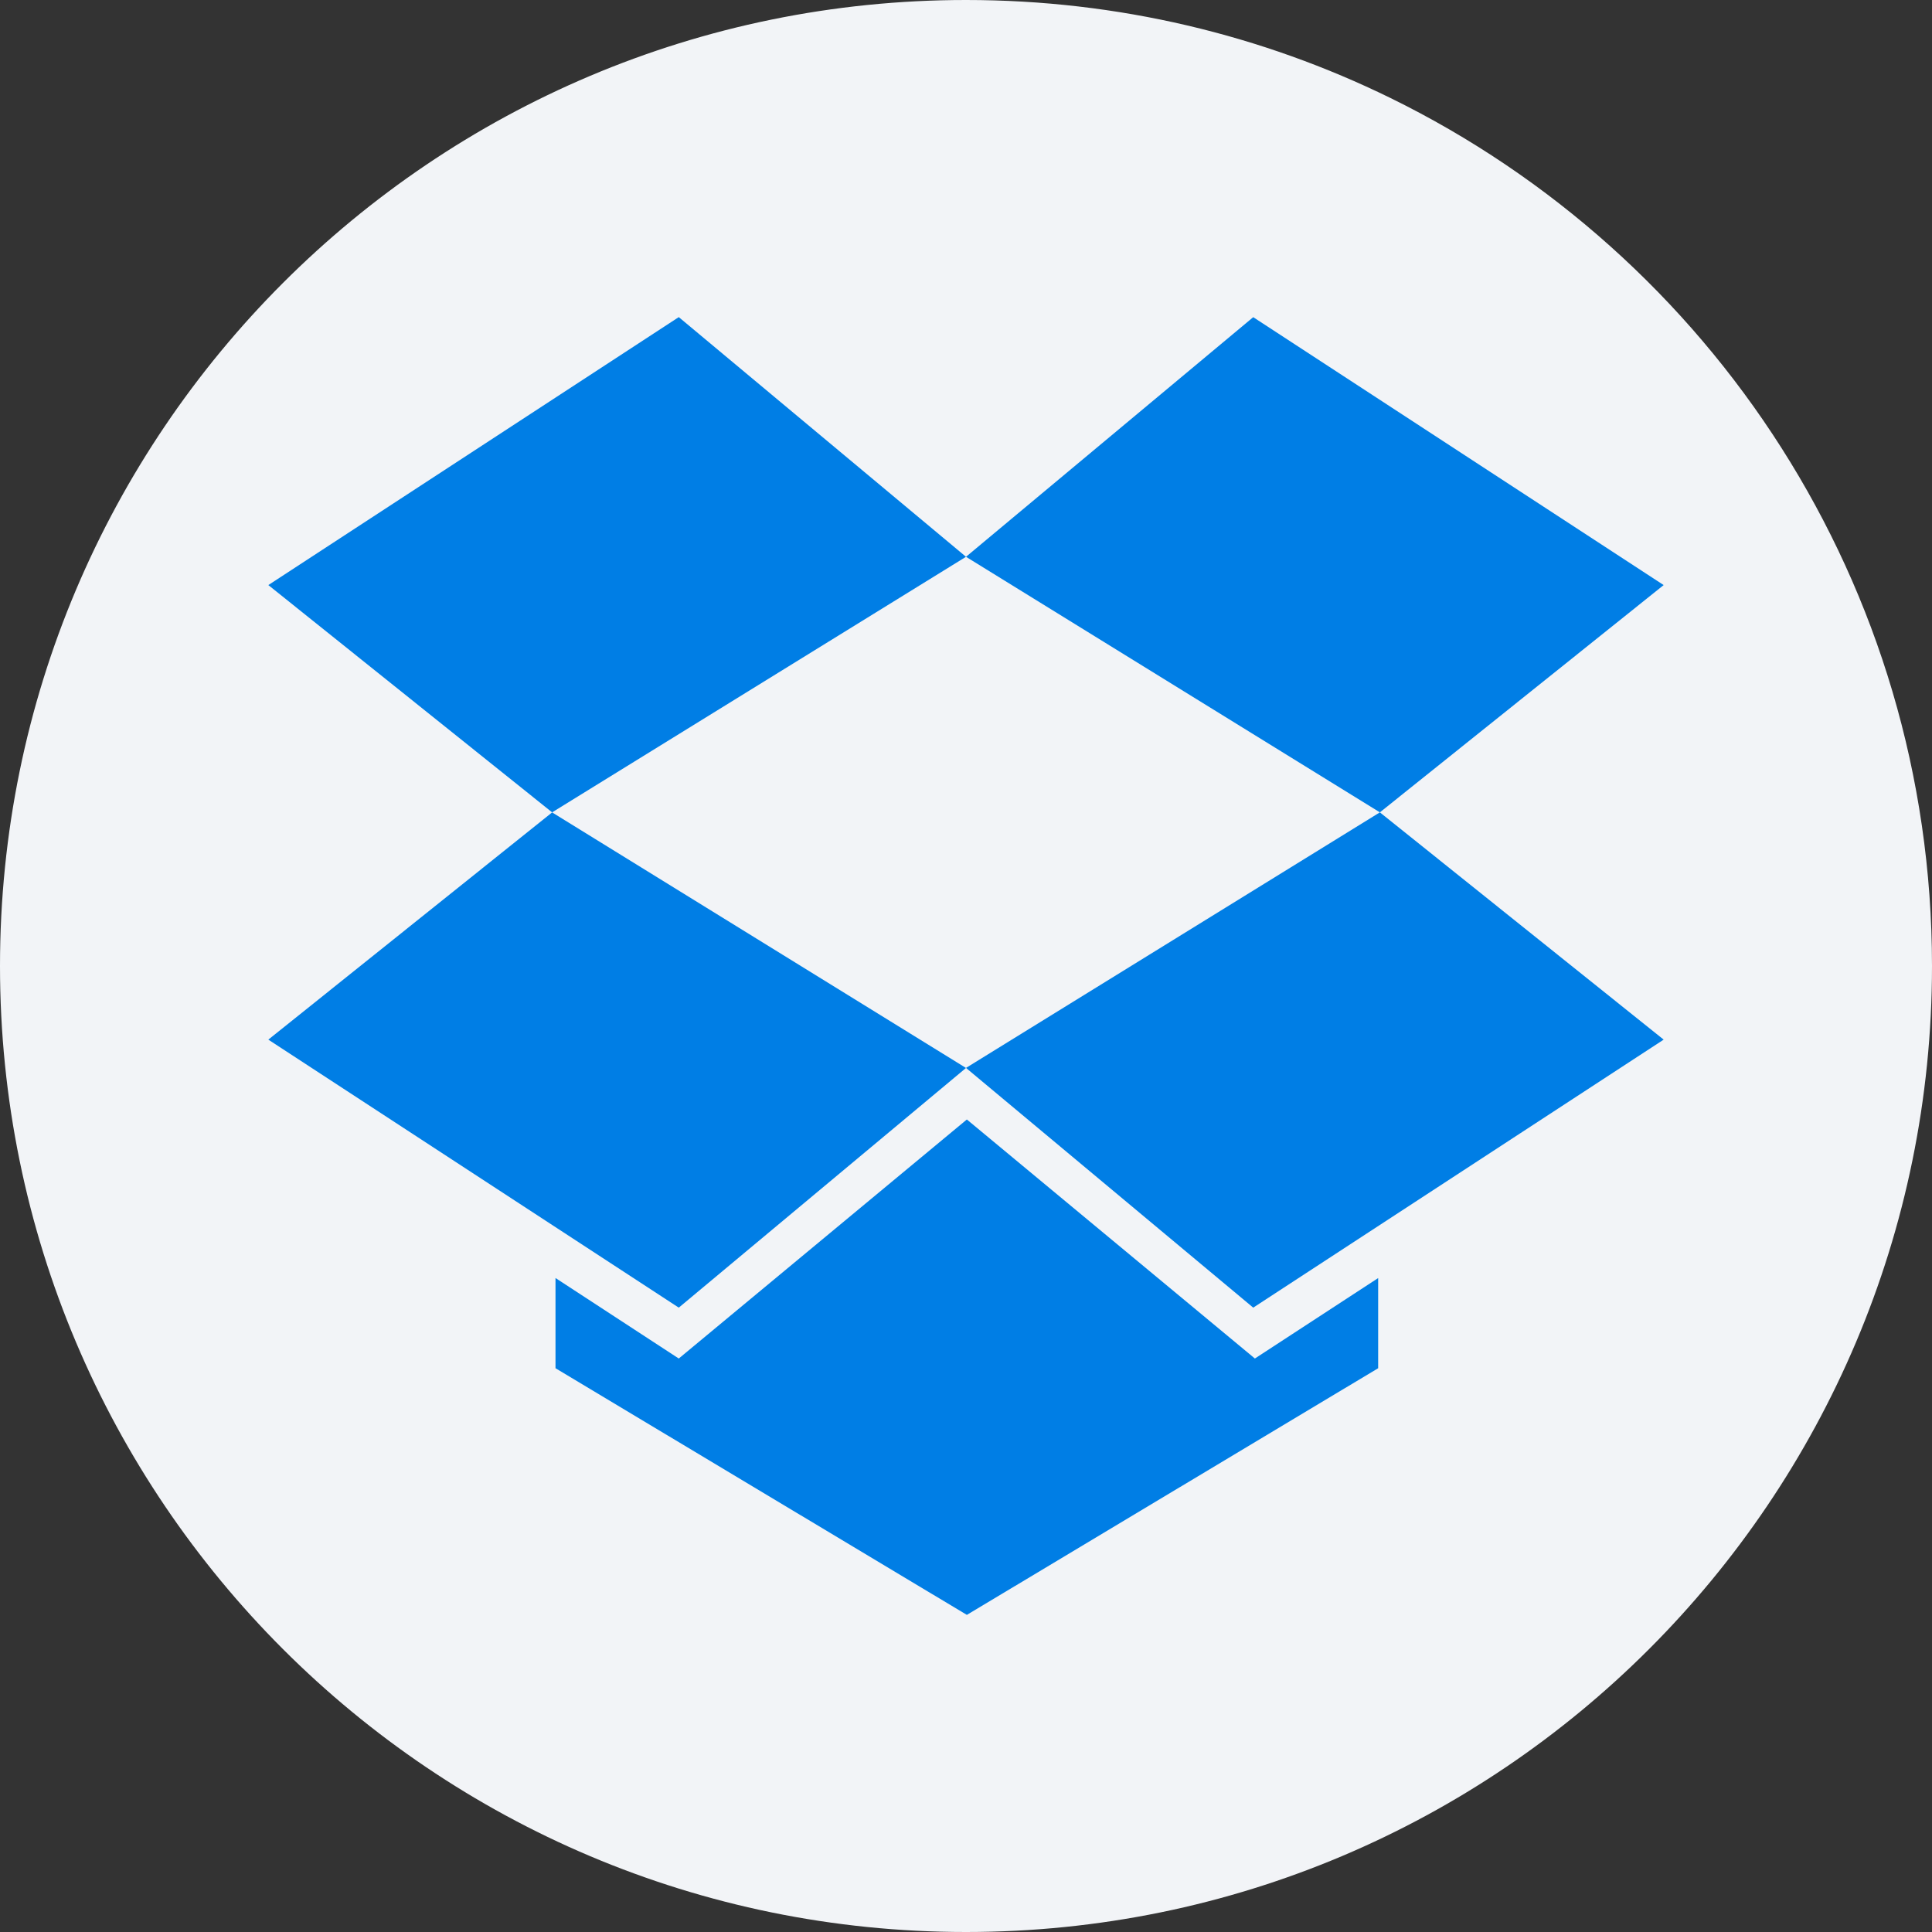 <svg height="36" viewBox="0 0 36 36" width="36" xmlns="http://www.w3.org/2000/svg"><rect x="0" y="0" width="36" height="36" fill="#333333" stroke="none"/><g fill="none"><path d="M18 0c2.837 0 5.52.656 7.907 1.825C31.884 4.753 36 10.895 36 18c0 9.942-8.058 18-18 18-9.94 0-18-8.057-18-18C0 8.06 8.06 0 18 0z" fill="#f2f4f7"/><g fill="#007ee5"><path d="M12.648 5.909 5 10.902l5.288 4.235L18 10.375zM5 19.372l7.648 4.994L18 19.9l-7.712-4.762zm13 .527 5.352 4.467L31 19.372l-5.288-4.235z"/><path d="M31 10.902 23.352 5.91 18 10.375l7.712 4.762zM18.016 20.86l-5.368 4.454-2.297-1.5v1.681l7.665 4.596 7.664-4.596v-1.68l-2.297 1.499z"/></g></g></svg>